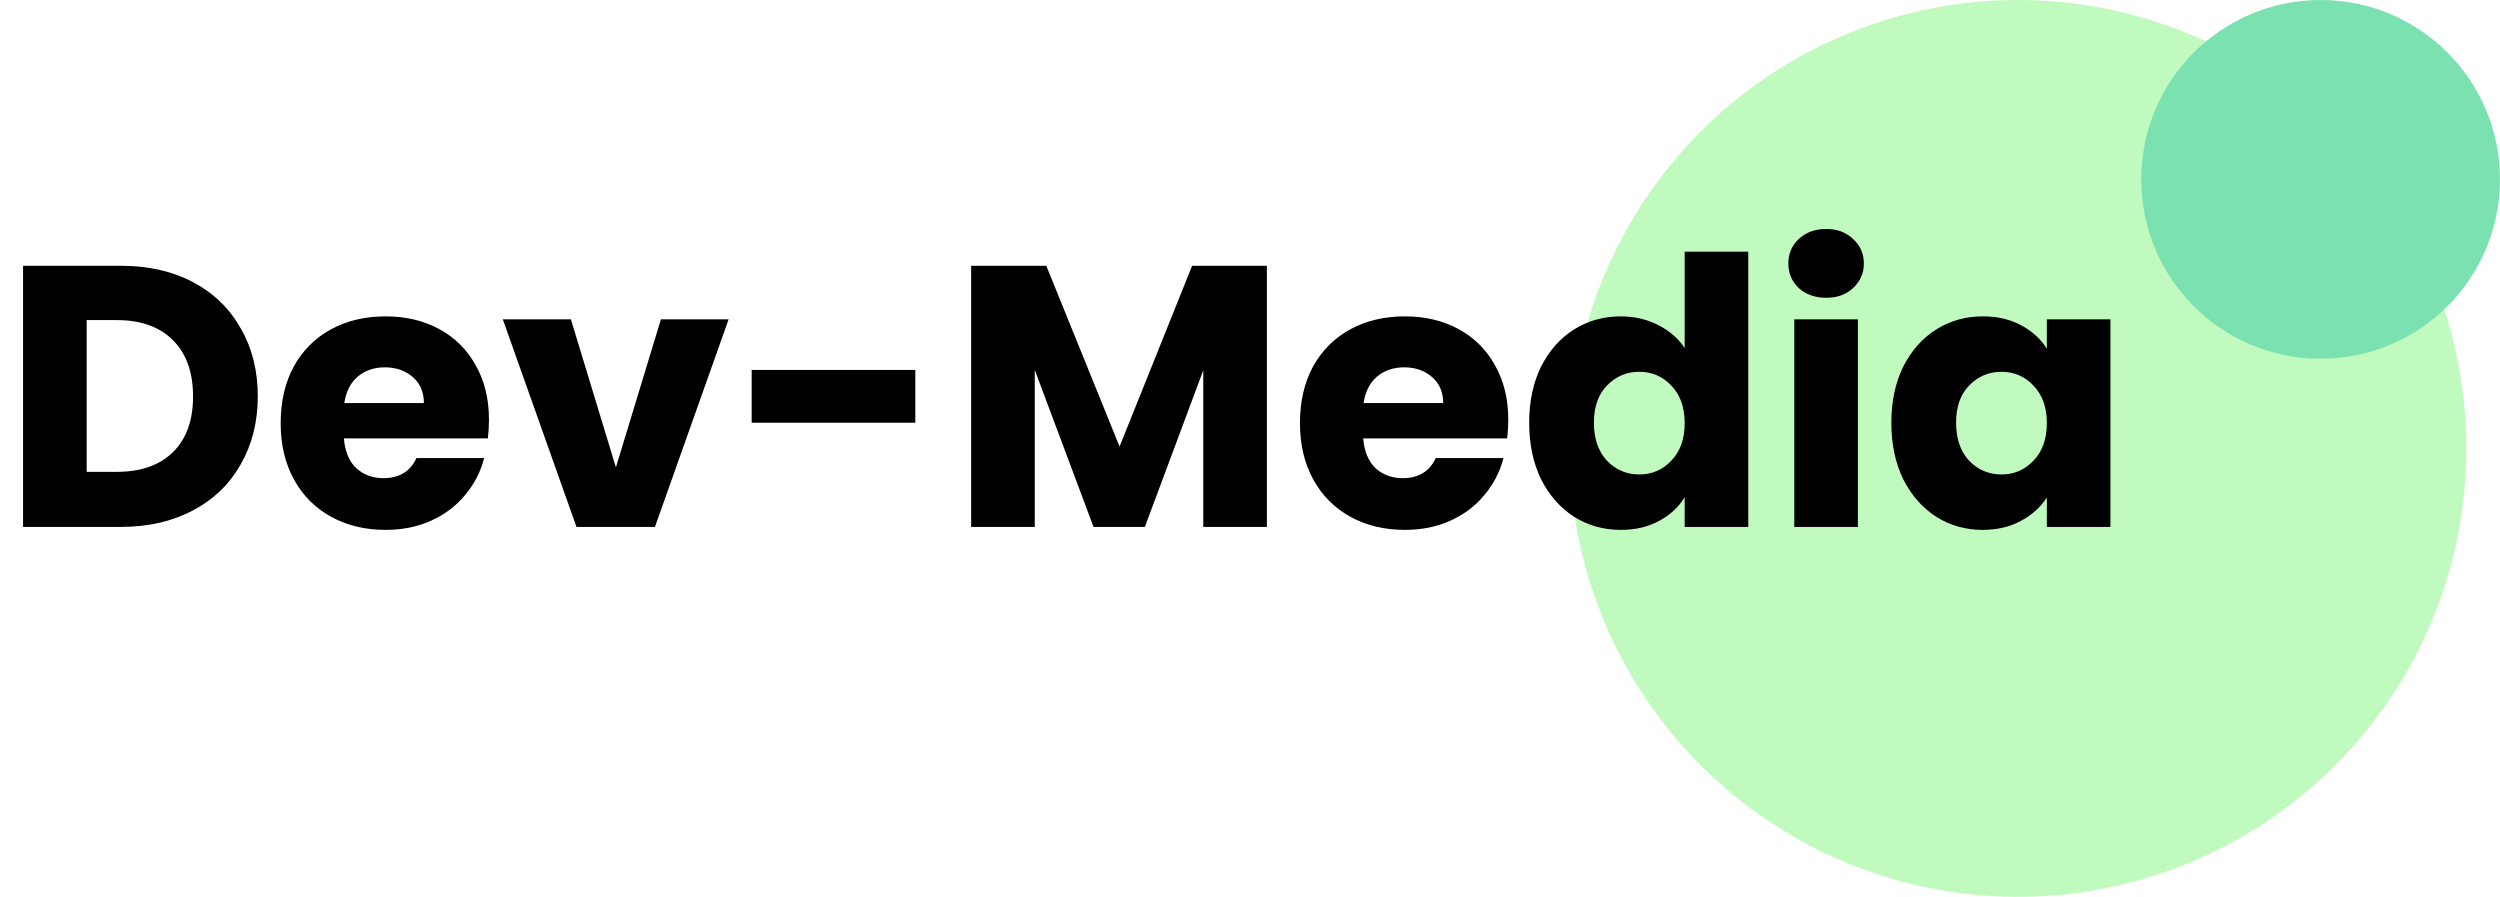 <svg width="223" height="80" viewBox="0 0 223 80" fill="none" xmlns="http://www.w3.org/2000/svg">
<circle cx="180" cy="40" r="40" fill="#B5F9B4" fill-opacity="0.85"/>
<circle cx="207" cy="16" r="16" fill="#7BE1B0"/>
<path d="M10.784 23.708C13.239 23.708 15.384 24.194 17.22 25.168C19.056 26.141 20.472 27.512 21.468 29.282C22.485 31.029 22.994 33.053 22.994 35.354C22.994 37.632 22.485 39.656 21.468 41.426C20.472 43.195 19.045 44.567 17.187 45.54C15.351 46.513 13.217 47 10.784 47H2.057V23.708H10.784ZM10.418 42.089C12.564 42.089 14.234 41.503 15.429 40.331C16.623 39.158 17.22 37.499 17.22 35.354C17.22 33.208 16.623 31.538 15.429 30.344C14.234 29.149 12.564 28.552 10.418 28.552H7.731V42.089H10.418ZM43.617 37.444C43.617 37.975 43.584 38.528 43.518 39.103H30.677C30.765 40.253 31.13 41.138 31.772 41.758C32.435 42.355 33.243 42.653 34.194 42.653C35.61 42.653 36.594 42.056 37.147 40.862H43.186C42.876 42.078 42.312 43.173 41.494 44.147C40.697 45.12 39.691 45.883 38.474 46.436C37.258 46.989 35.897 47.265 34.393 47.265C32.579 47.265 30.965 46.878 29.549 46.104C28.133 45.33 27.027 44.224 26.231 42.786C25.434 41.348 25.036 39.667 25.036 37.743C25.036 35.818 25.424 34.137 26.198 32.699C26.994 31.262 28.1 30.156 29.516 29.381C30.931 28.607 32.557 28.22 34.393 28.22C36.185 28.22 37.778 28.596 39.171 29.348C40.565 30.1 41.648 31.173 42.423 32.567C43.219 33.96 43.617 35.586 43.617 37.444ZM37.811 35.951C37.811 34.978 37.479 34.204 36.815 33.629C36.152 33.053 35.322 32.766 34.327 32.766C33.376 32.766 32.568 33.042 31.905 33.595C31.263 34.148 30.865 34.934 30.71 35.951H37.811ZM54.939 41.691L58.953 28.486H64.992L58.422 47H51.422L44.852 28.486H50.924L54.939 41.691ZM81.648 32.998V37.71H67.049V32.998H81.648ZM113.005 23.708V47H107.332V33.031L102.122 47H97.543L92.301 32.998V47H86.627V23.708H93.33L99.866 39.833L106.336 23.708H113.005ZM134.538 37.444C134.538 37.975 134.505 38.528 134.439 39.103H121.598C121.686 40.253 122.051 41.138 122.693 41.758C123.357 42.355 124.164 42.653 125.115 42.653C126.531 42.653 127.515 42.056 128.068 40.862H134.107C133.797 42.078 133.233 43.173 132.415 44.147C131.618 45.12 130.612 45.883 129.395 46.436C128.179 46.989 126.818 47.265 125.314 47.265C123.5 47.265 121.886 46.878 120.47 46.104C119.054 45.33 117.948 44.224 117.152 42.786C116.356 41.348 115.957 39.667 115.957 37.743C115.957 35.818 116.344 34.137 117.119 32.699C117.915 31.262 119.021 30.156 120.437 29.381C121.852 28.607 123.478 28.22 125.314 28.22C127.106 28.22 128.698 28.596 130.092 29.348C131.486 30.1 132.569 31.173 133.344 32.567C134.14 33.96 134.538 35.586 134.538 37.444ZM128.732 35.951C128.732 34.978 128.4 34.204 127.736 33.629C127.073 33.053 126.243 32.766 125.248 32.766C124.297 32.766 123.489 33.042 122.826 33.595C122.184 34.148 121.786 34.934 121.631 35.951H128.732ZM136.403 37.71C136.403 35.807 136.757 34.137 137.465 32.699C138.195 31.262 139.179 30.156 140.418 29.381C141.657 28.607 143.039 28.22 144.566 28.22C145.782 28.22 146.888 28.474 147.884 28.983C148.901 29.492 149.697 30.178 150.272 31.04V22.447H155.946V47H150.272V44.346C149.742 45.23 148.978 45.938 147.983 46.469C147.01 47 145.871 47.265 144.566 47.265C143.039 47.265 141.657 46.878 140.418 46.104C139.179 45.308 138.195 44.191 137.465 42.753C136.757 41.293 136.403 39.612 136.403 37.71ZM150.272 37.743C150.272 36.327 149.874 35.21 149.078 34.392C148.304 33.573 147.353 33.164 146.225 33.164C145.096 33.164 144.134 33.573 143.338 34.392C142.564 35.188 142.177 36.294 142.177 37.71C142.177 39.125 142.564 40.253 143.338 41.094C144.134 41.912 145.096 42.322 146.225 42.322C147.353 42.322 148.304 41.912 149.078 41.094C149.874 40.276 150.272 39.158 150.272 37.743ZM162.904 26.561C161.909 26.561 161.091 26.274 160.449 25.698C159.83 25.101 159.52 24.371 159.52 23.509C159.52 22.624 159.83 21.894 160.449 21.319C161.091 20.721 161.909 20.423 162.904 20.423C163.878 20.423 164.674 20.721 165.293 21.319C165.935 21.894 166.256 22.624 166.256 23.509C166.256 24.371 165.935 25.101 165.293 25.698C164.674 26.274 163.878 26.561 162.904 26.561ZM165.725 28.486V47H160.051V28.486H165.725ZM168.708 37.71C168.708 35.807 169.062 34.137 169.77 32.699C170.5 31.262 171.484 30.156 172.723 29.381C173.962 28.607 175.344 28.22 176.871 28.22C178.176 28.22 179.315 28.486 180.288 29.016C181.284 29.547 182.047 30.244 182.578 31.107V28.486H188.251V47H182.578V44.379C182.025 45.242 181.25 45.938 180.255 46.469C179.282 47 178.143 47.265 176.837 47.265C175.333 47.265 173.962 46.878 172.723 46.104C171.484 45.308 170.5 44.191 169.77 42.753C169.062 41.293 168.708 39.612 168.708 37.71ZM182.578 37.743C182.578 36.327 182.179 35.21 181.383 34.392C180.609 33.573 179.658 33.164 178.53 33.164C177.402 33.164 176.439 33.573 175.643 34.392C174.869 35.188 174.482 36.294 174.482 37.71C174.482 39.125 174.869 40.253 175.643 41.094C176.439 41.912 177.402 42.322 178.53 42.322C179.658 42.322 180.609 41.912 181.383 41.094C182.179 40.276 182.578 39.158 182.578 37.743Z" fill="black"/>
</svg>
